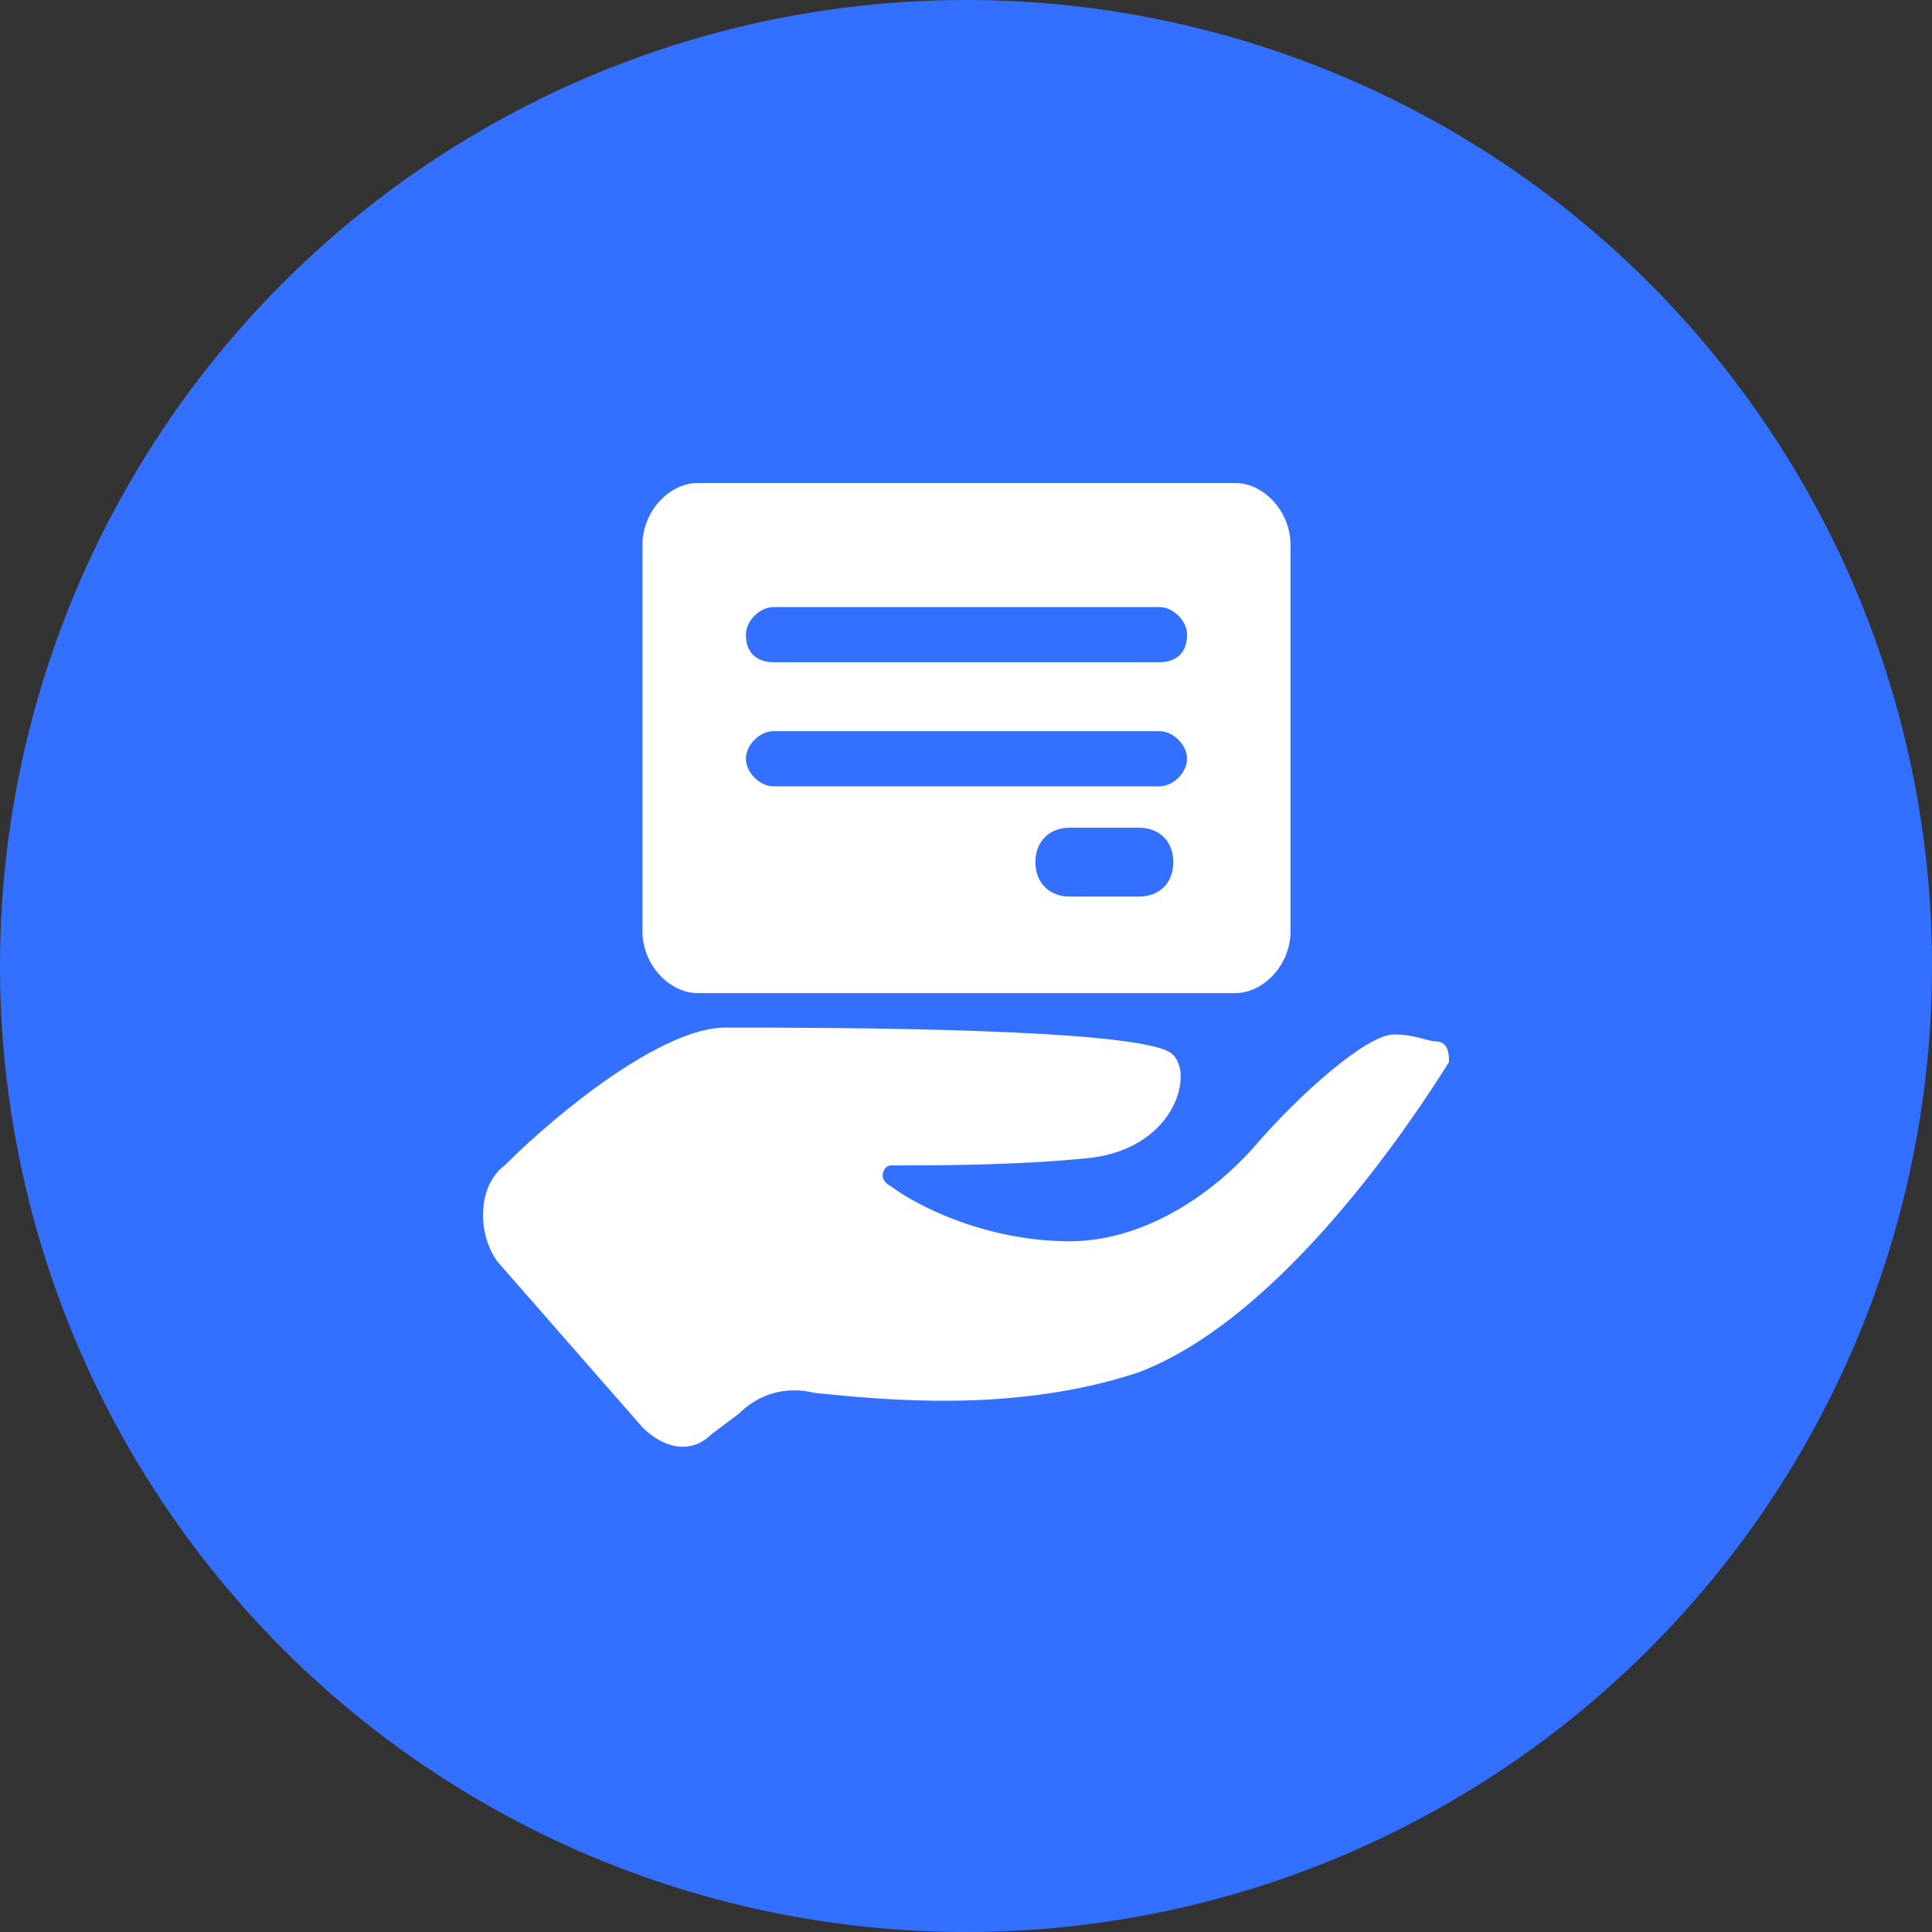 <?xml version="1.0" encoding="UTF-8"?>
<svg width="40px" height="40px" viewBox="0 0 40 40" version="1.1" xmlns="http://www.w3.org/2000/svg" xmlns:xlink="http://www.w3.org/1999/xlink">
    <rect x="0" y="0" width="40" height="40" fill="#333333" stroke="none"/>
    <!-- Generator: Sketch 61.2 (89653) - https://sketch.com -->
    <title>椭圆形备份 13@2x</title>
    <desc>Created with Sketch.</desc>
    <g id="针线互联用户端" stroke="none" stroke-width="1" fill="none" fill-rule="evenodd">
        <g id="工作台" transform="translate(-554, -472)">
            <g id="编组-18" transform="translate(554, 472)">
                <circle id="椭圆形备份-13" fill="#3370FF" cx="20" cy="20" r="20"></circle>
                <g id="编组" transform="translate(10, 10)" fill="#FFFFFF" fill-rule="nonzero">
                    <path d="M0.305,16.127 C-0.123,15.556 -0.123,14.557 0.448,14.129 C1.59,12.987 3.73,11.275 5.015,11.275 C7.013,11.275 13.863,11.275 14.292,11.846 C14.72,12.274 14.292,13.844 12.436,13.986 C11.009,14.129 9.296,14.129 8.44,14.129 C8.297,14.129 8.155,14.414 8.44,14.557 C9.011,14.985 10.438,15.699 12.151,15.699 C13.578,15.699 15.005,14.843 16.004,13.701 C16.86,12.702 18.288,11.417 18.858,11.417 C19.287,11.417 19.572,11.56 19.715,11.56 C20,11.56 20,11.846 20,11.988 C19.287,13.13 16.575,17.269 13.578,18.411 C11.009,19.267 8.297,18.981 6.87,18.839 C6.299,18.696 5.728,18.839 5.3,19.267 L4.729,19.695 C4.301,20.123 3.73,19.98 3.302,19.552 L0.305,16.127 Z M15.577,0 L4.443,0 C3.872,0 3.301,0.571 3.301,1.284 L3.301,9.277 C3.301,9.99 3.872,10.561 4.443,10.561 L15.577,10.561 C16.148,10.561 16.719,9.99 16.719,9.277 L16.719,1.284 C16.719,0.571 16.148,0 15.577,0 Z M13.578,8.563 L12.151,8.563 C11.723,8.563 11.437,8.278 11.437,7.849 C11.437,7.421 11.723,7.136 12.151,7.136 L13.578,7.136 C14.006,7.136 14.292,7.421 14.292,7.849 C14.292,8.278 14.006,8.563 13.578,8.563 Z M14.006,6.28 L6.014,6.28 C5.728,6.28 5.443,5.994 5.443,5.709 C5.443,5.423 5.728,5.138 6.014,5.138 L14.006,5.138 C14.292,5.138 14.577,5.423 14.577,5.709 C14.577,5.994 14.292,6.28 14.006,6.28 Z M6.014,3.711 C5.728,3.711 5.443,3.568 5.443,3.14 C5.443,2.854 5.728,2.569 6.014,2.569 L14.006,2.569 C14.292,2.569 14.577,2.854 14.577,3.14 C14.577,3.568 14.292,3.711 14.006,3.711 L6.014,3.711 Z" id="形状"></path>
                </g>
            </g>
        </g>
    </g>
</svg>